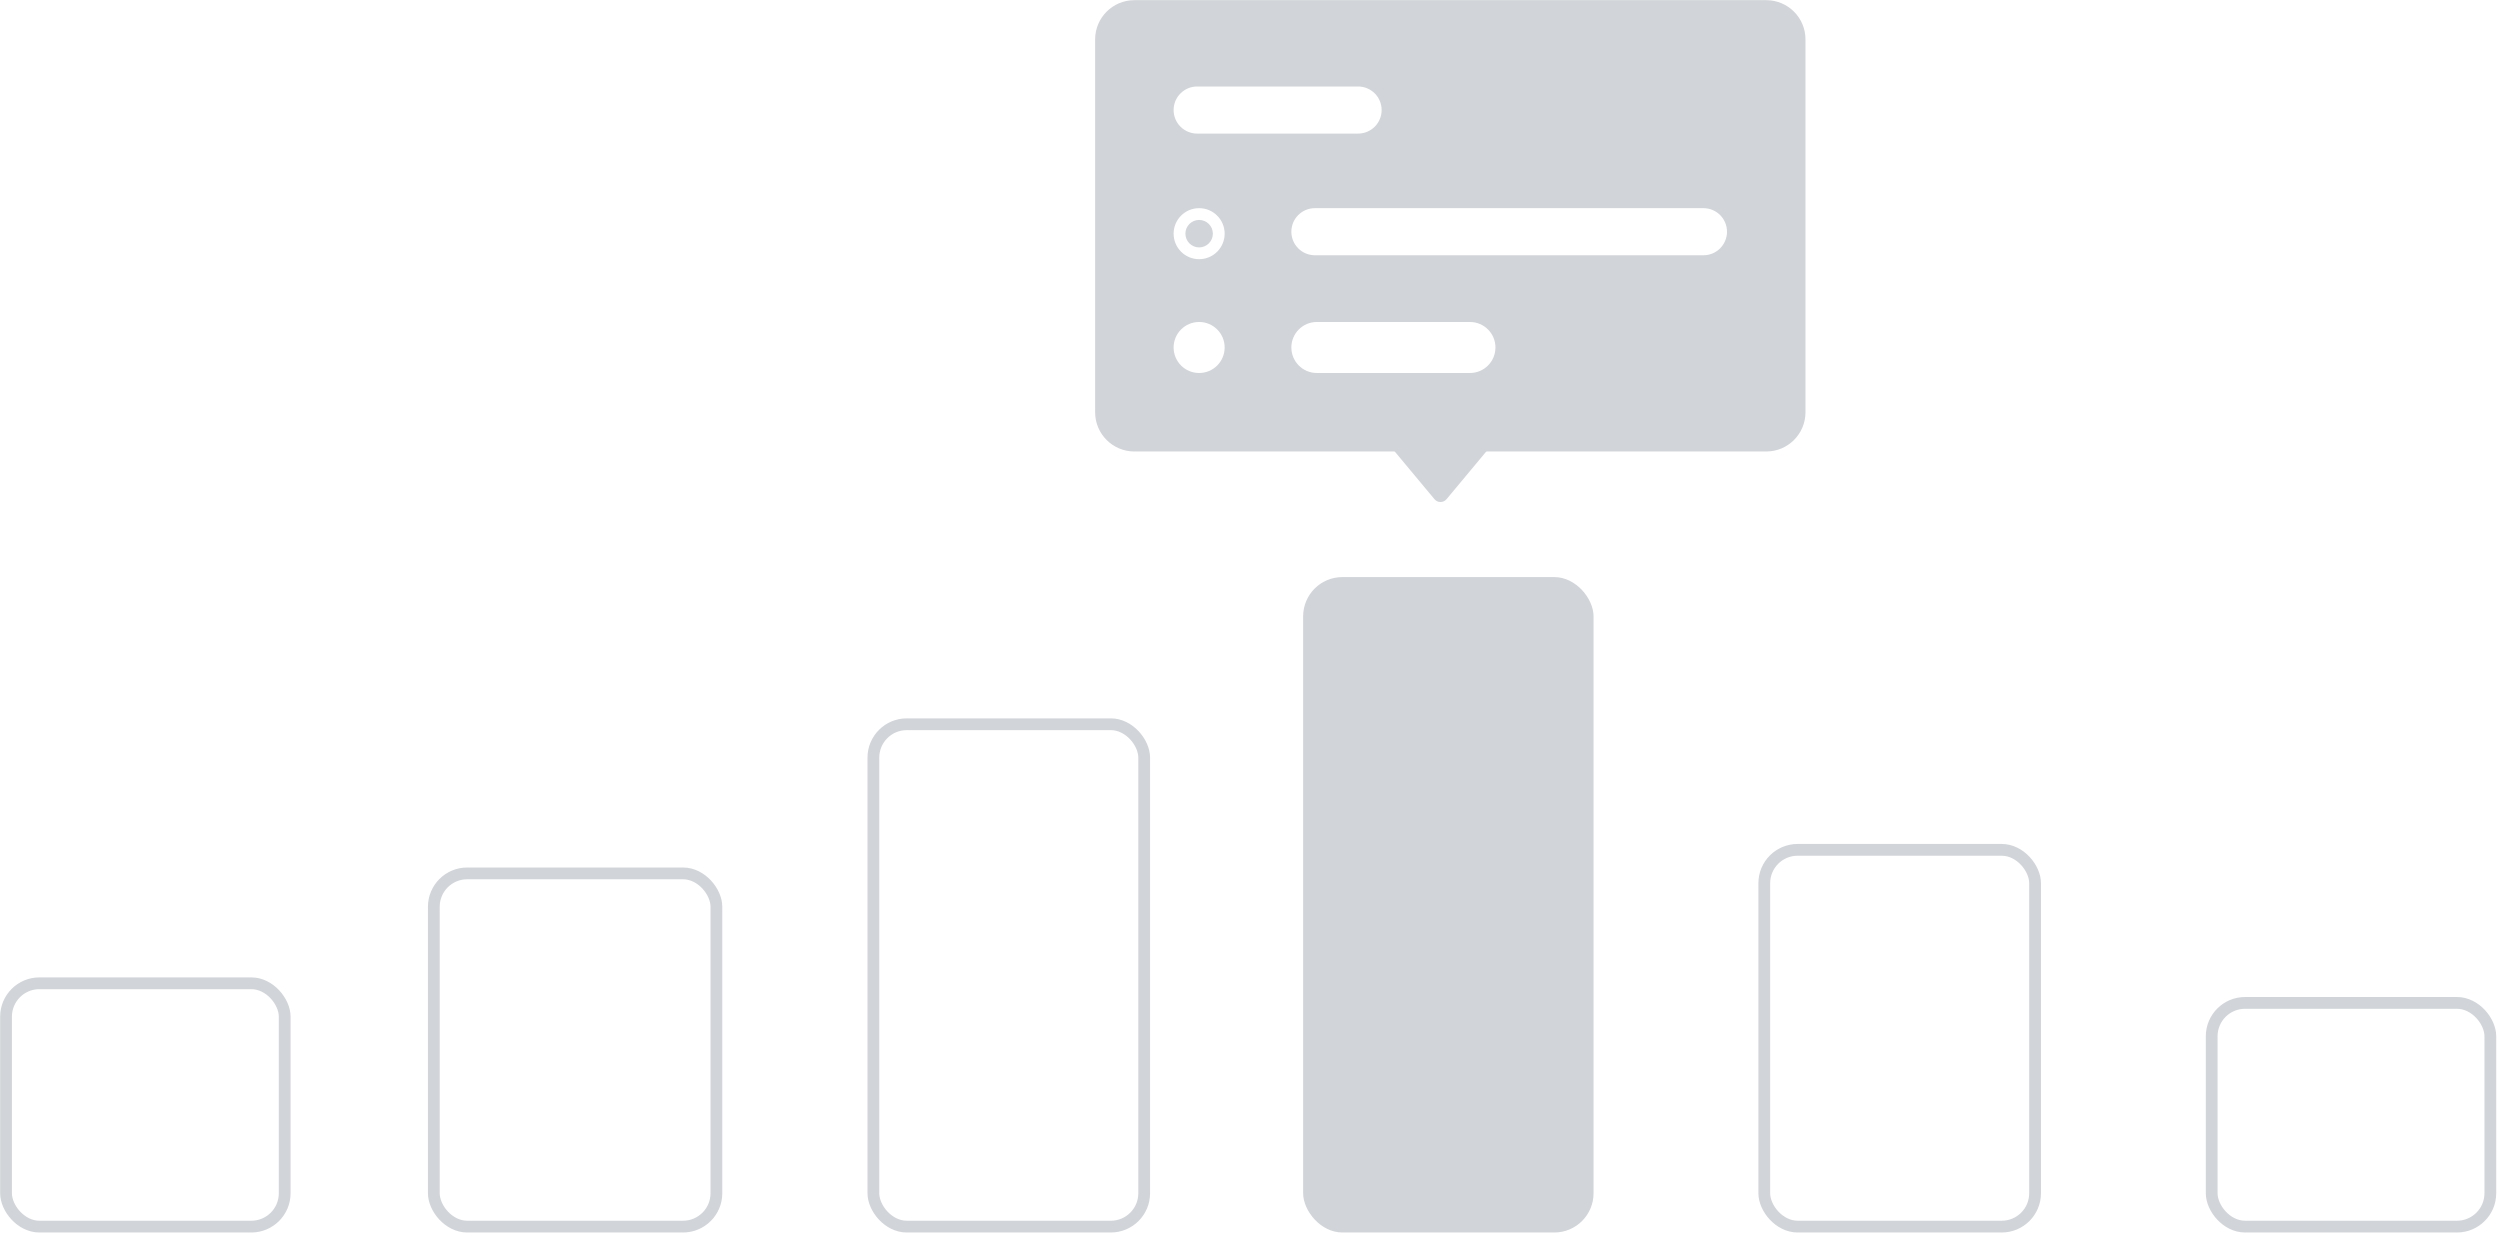 <svg width="637" height="315" viewBox="0 0 637 315" fill="none" xmlns="http://www.w3.org/2000/svg">
<rect x="1.539" y="250.54" width="71" height="62" rx="8.5" stroke="#D1D4D8" stroke-width="3"/>
<rect x="110.539" y="222.54" width="72" height="90" rx="8.5" stroke="#D1D4D8" stroke-width="3"/>
<rect x="222.539" y="184.54" width="69" height="128" rx="8.5" stroke="#D1D4D8" stroke-width="3"/>
<rect x="332.039" y="147.04" width="74" height="167" rx="10" fill="#D1D4D8"/>
<rect x="449.539" y="216.54" width="69" height="96" rx="8.5" stroke="#D1D4D8" stroke-width="3"/>
<rect x="563.539" y="255.54" width="71" height="57" rx="8.5" stroke="#D1D4D8" stroke-width="3"/>
<path d="M368.576 127.196C367.776 128.156 366.302 128.156 365.503 127.196L349.773 108.32C348.687 107.018 349.613 105.04 351.309 105.04H382.769C384.465 105.04 385.391 107.018 384.305 108.32L368.576 127.196Z" fill="#D1D4D8"/>
<path fill-rule="evenodd" clip-rule="evenodd" d="M289.039 0.04C283.516 0.04 279.039 4.517 279.039 10.04V105.04C279.039 110.563 283.516 115.04 289.039 115.04H450.039C455.562 115.04 460.039 110.563 460.039 105.04V10.04C460.039 4.517 455.562 0.04 450.039 0.04H289.039ZM335.039 53.04C331.725 53.04 329.039 55.726 329.039 59.04C329.039 62.354 331.725 65.04 335.039 65.04H434.039C437.353 65.04 440.039 62.354 440.039 59.04C440.039 55.726 437.353 53.04 434.039 53.04H335.039ZM302.039 59.54C302.039 61.473 303.606 63.04 305.539 63.04C307.472 63.04 309.039 61.473 309.039 59.54C309.039 57.607 307.472 56.04 305.539 56.04C303.606 56.04 302.039 57.607 302.039 59.54ZM305.539 53.04C301.949 53.04 299.039 55.95 299.039 59.54C299.039 63.13 301.949 66.04 305.539 66.04C309.129 66.04 312.039 63.13 312.039 59.54C312.039 55.95 309.129 53.04 305.539 53.04ZM335.539 82.04C331.949 82.04 329.039 84.95 329.039 88.54C329.039 92.13 331.949 95.04 335.539 95.04H374.539C378.129 95.04 381.039 92.13 381.039 88.54C381.039 84.95 378.129 82.04 374.539 82.04H335.539ZM299.039 28.04C299.039 24.726 301.725 22.04 305.039 22.04H346.039C349.353 22.04 352.039 24.726 352.039 28.04C352.039 31.354 349.353 34.04 346.039 34.04H305.039C301.725 34.04 299.039 31.354 299.039 28.04ZM305.539 82.04C301.949 82.04 299.039 84.95 299.039 88.54C299.039 92.13 301.949 95.04 305.539 95.04C309.129 95.04 312.039 92.13 312.039 88.54C312.039 84.95 309.129 82.04 305.539 82.04Z" fill="#D1D4D8"/>
</svg>
